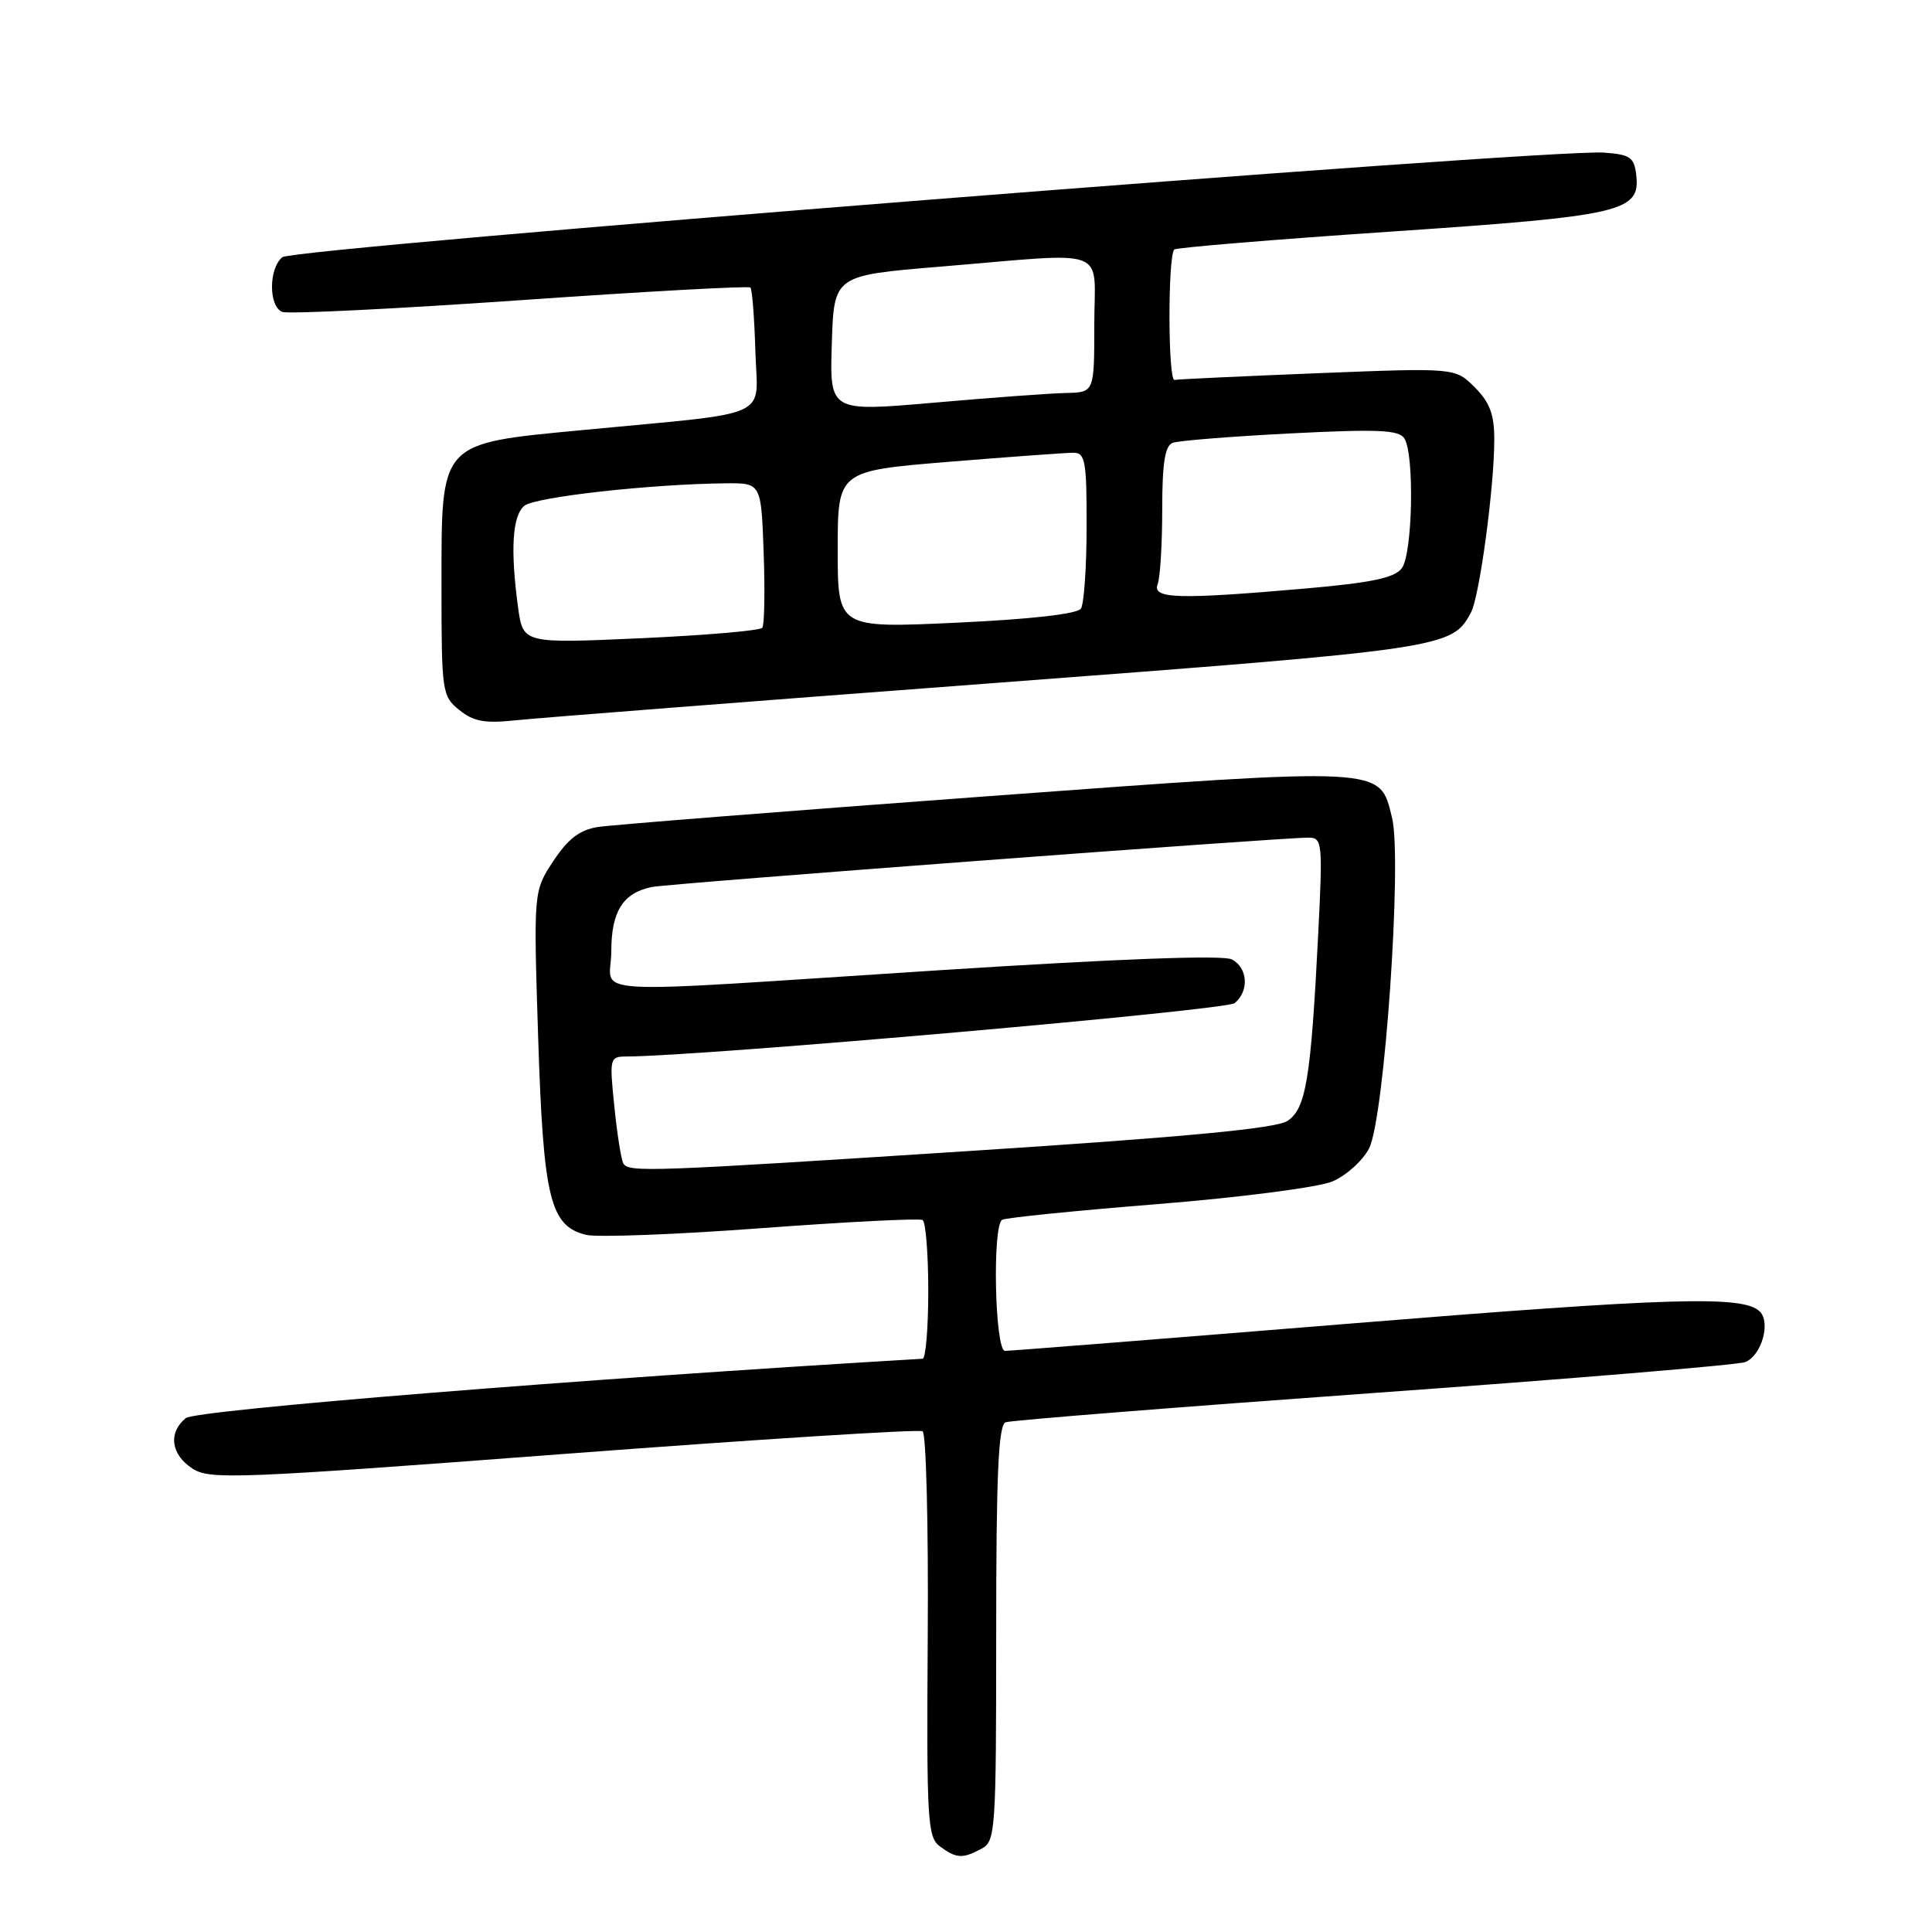 <?xml version="1.0" encoding="UTF-8" standalone="no"?>
<!DOCTYPE svg PUBLIC "-//W3C//DTD SVG 1.1//EN" "http://www.w3.org/Graphics/SVG/1.1/DTD/svg11.dtd" >
<svg xmlns="http://www.w3.org/2000/svg" xmlns:xlink="http://www.w3.org/1999/xlink" version="1.1" viewBox="0 0 256 256">
 <g >
 <path fill="currentColor"
d=" M 130.07 244.96 C 131.91 243.98 132.00 242.59 132.00 216.43 C 132.00 195.36 132.29 188.83 133.25 188.46 C 133.94 188.20 155.88 186.46 182.00 184.58 C 208.12 182.71 230.29 180.86 231.26 180.48 C 233.40 179.63 234.66 175.26 233.19 173.79 C 231.03 171.63 221.59 171.91 178.42 175.42 C 154.18 177.39 133.82 179.00 133.17 179.00 C 131.83 179.00 131.46 162.45 132.79 161.63 C 133.22 161.36 142.49 160.42 153.38 159.55 C 164.33 158.67 174.67 157.33 176.52 156.56 C 178.36 155.79 180.56 153.81 181.41 152.17 C 183.44 148.24 185.82 113.88 184.45 108.34 C 182.76 101.54 183.98 101.60 130.39 105.54 C 104.05 107.48 81.03 109.30 79.23 109.58 C 76.82 109.96 75.27 111.14 73.33 114.08 C 70.69 118.07 70.69 118.07 71.31 137.53 C 72.00 158.80 72.88 162.43 77.63 163.62 C 79.06 163.98 89.52 163.59 100.87 162.74 C 112.21 161.90 121.84 161.41 122.25 161.66 C 122.66 161.91 123.00 166.14 123.00 171.06 C 123.00 175.98 122.66 180.02 122.25 180.04 C 76.88 182.72 25.91 186.83 24.61 187.91 C 22.27 189.85 22.64 192.72 25.48 194.58 C 27.78 196.09 31.20 195.95 74.67 192.66 C 100.37 190.72 121.78 189.36 122.25 189.65 C 122.72 189.95 123.03 202.15 122.93 216.77 C 122.77 241.39 122.89 243.45 124.57 244.68 C 126.75 246.27 127.55 246.31 130.07 244.96 Z  M 131.29 90.54 C 191.66 85.98 192.39 85.88 194.91 81.16 C 196.05 79.03 198.00 64.56 198.00 58.23 C 198.00 54.91 197.40 53.31 195.41 51.32 C 192.82 48.73 192.82 48.73 174.66 49.45 C 164.67 49.85 156.11 50.25 155.63 50.34 C 154.76 50.50 154.73 33.93 155.60 33.06 C 155.86 32.81 168.76 31.74 184.28 30.69 C 215.01 28.61 217.37 28.06 216.81 23.19 C 216.54 20.83 216.01 20.47 212.50 20.22 C 205.01 19.71 38.88 32.85 37.41 34.08 C 35.58 35.59 35.59 40.63 37.41 41.33 C 38.19 41.63 52.37 40.93 68.92 39.78 C 85.47 38.62 99.20 37.87 99.43 38.10 C 99.67 38.33 99.96 42.12 100.09 46.51 C 100.36 55.67 102.85 54.53 77.15 56.99 C 58.12 58.81 58.50 58.40 58.50 77.50 C 58.50 91.71 58.57 92.24 60.86 94.08 C 62.75 95.61 64.23 95.88 68.36 95.44 C 71.19 95.14 99.51 92.93 131.29 90.54 Z  M 82.60 154.17 C 82.32 153.71 81.78 150.34 81.41 146.67 C 80.74 140.12 80.77 140.00 83.11 139.99 C 93.44 139.92 162.46 133.86 163.60 132.92 C 165.54 131.31 165.35 128.26 163.24 127.13 C 162.11 126.52 148.38 127.03 124.49 128.56 C 75.56 131.71 81.00 132.02 81.00 126.07 C 81.00 120.79 82.52 118.35 86.32 117.54 C 88.46 117.08 169.67 110.98 173.40 110.99 C 175.21 111.00 175.28 111.66 174.67 123.75 C 173.70 142.97 173.05 146.92 170.59 148.53 C 169.08 149.52 157.34 150.64 129.27 152.46 C 85.88 155.27 83.34 155.36 82.60 154.17 Z  M 68.65 80.50 C 67.61 72.86 67.88 68.34 69.48 67.02 C 70.89 65.85 86.24 64.14 96.18 64.04 C 100.86 64.00 100.86 64.00 101.19 73.25 C 101.37 78.34 101.29 82.81 101.01 83.18 C 100.73 83.56 93.48 84.18 84.90 84.57 C 69.31 85.27 69.31 85.27 68.65 80.50 Z  M 111.00 72.82 C 111.00 62.40 111.00 62.40 125.75 61.19 C 133.86 60.53 141.29 59.99 142.25 59.99 C 143.80 60.00 144.00 61.13 143.98 69.75 C 143.98 75.11 143.64 80.01 143.23 80.64 C 142.77 81.35 136.66 82.05 126.75 82.51 C 111.00 83.24 111.00 83.24 111.00 72.82 Z  M 153.39 77.42 C 153.73 76.55 154.00 72.10 154.00 67.53 C 154.00 61.37 154.36 59.08 155.38 58.68 C 156.14 58.39 163.16 57.83 170.98 57.43 C 182.64 56.84 185.36 56.96 186.09 58.10 C 187.44 60.24 187.18 73.37 185.75 75.29 C 184.80 76.57 181.77 77.21 173.00 77.98 C 156.13 79.45 152.65 79.35 153.39 77.42 Z  M 110.22 45.53 C 110.50 36.50 110.50 36.50 124.50 35.34 C 147.43 33.44 145.00 32.53 145.00 43.00 C 145.00 52.00 145.00 52.00 141.25 52.07 C 139.19 52.12 131.30 52.69 123.72 53.36 C 109.93 54.56 109.93 54.56 110.22 45.53 Z "/>
</g>
</svg>